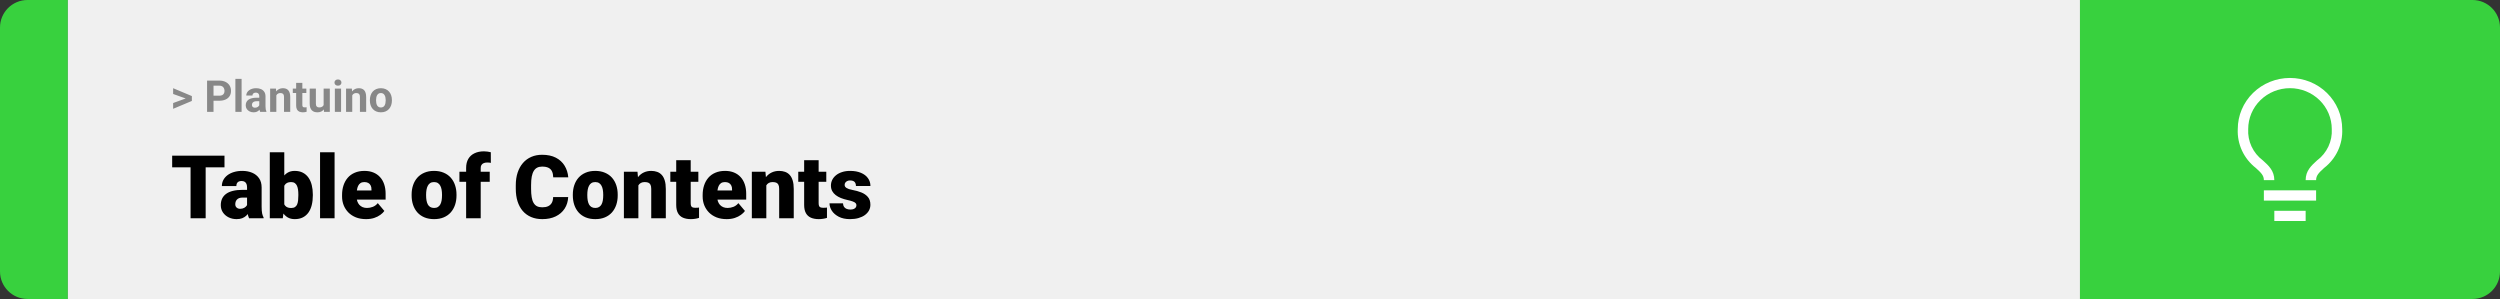 <svg width="1363" height="163" viewBox="0 0 1363 163" fill="none" xmlns="http://www.w3.org/2000/svg">
<rect x="0" y="0" width="1363" height="163" fill="#333333" stroke="none"/>
<path d="M0 15C0 6.716 6.716 0 15 0H37V163H15C6.716 163 0 156.284 0 148V15Z" fill="#38D13E"/>
<rect width="1097" height="163" transform="translate(37)" fill="#F0F0F0"/>
<path d="M101.906 53.922L94.394 51.238V48.086L104.602 52.375V54.637L101.906 53.922ZM94.394 56.172L101.918 53.43L104.602 52.785V55.035L94.394 59.324V56.172ZM119.543 54.918H115.195V52.176H119.543C120.215 52.176 120.762 52.066 121.184 51.848C121.605 51.621 121.914 51.309 122.109 50.91C122.305 50.512 122.402 50.062 122.402 49.562C122.402 49.055 122.305 48.582 122.109 48.145C121.914 47.707 121.605 47.355 121.184 47.09C120.762 46.824 120.215 46.691 119.543 46.691H116.414V61H112.898V43.938H119.543C120.879 43.938 122.023 44.18 122.977 44.664C123.938 45.141 124.672 45.801 125.18 46.645C125.688 47.488 125.941 48.453 125.941 49.539C125.941 50.641 125.688 51.594 125.18 52.398C124.672 53.203 123.938 53.824 122.977 54.262C122.023 54.699 120.879 54.918 119.543 54.918ZM131.719 43V61H128.332V43H131.719ZM141.352 58.141V52.492C141.352 52.086 141.285 51.738 141.152 51.449C141.02 51.152 140.812 50.922 140.531 50.758C140.258 50.594 139.902 50.512 139.465 50.512C139.09 50.512 138.766 50.578 138.492 50.711C138.219 50.836 138.008 51.02 137.859 51.262C137.711 51.496 137.637 51.773 137.637 52.094H134.262C134.262 51.555 134.387 51.043 134.637 50.559C134.887 50.074 135.25 49.648 135.727 49.281C136.203 48.906 136.77 48.613 137.426 48.402C138.09 48.191 138.832 48.086 139.652 48.086C140.637 48.086 141.512 48.25 142.277 48.578C143.043 48.906 143.645 49.398 144.082 50.055C144.527 50.711 144.75 51.531 144.75 52.516V57.941C144.75 58.637 144.793 59.207 144.879 59.652C144.965 60.09 145.09 60.473 145.254 60.801V61H141.844C141.68 60.656 141.555 60.227 141.469 59.711C141.391 59.188 141.352 58.664 141.352 58.141ZM141.797 53.277L141.82 55.188H139.934C139.488 55.188 139.102 55.238 138.773 55.34C138.445 55.441 138.176 55.586 137.965 55.773C137.754 55.953 137.598 56.164 137.496 56.406C137.402 56.648 137.355 56.914 137.355 57.203C137.355 57.492 137.422 57.754 137.555 57.988C137.688 58.215 137.879 58.395 138.129 58.527C138.379 58.652 138.672 58.715 139.008 58.715C139.516 58.715 139.957 58.613 140.332 58.41C140.707 58.207 140.996 57.957 141.199 57.66C141.41 57.363 141.52 57.082 141.527 56.816L142.418 58.246C142.293 58.566 142.121 58.898 141.902 59.242C141.691 59.586 141.422 59.91 141.094 60.215C140.766 60.512 140.371 60.758 139.91 60.953C139.449 61.141 138.902 61.234 138.27 61.234C137.465 61.234 136.734 61.074 136.078 60.754C135.43 60.426 134.914 59.977 134.531 59.406C134.156 58.828 133.969 58.172 133.969 57.438C133.969 56.773 134.094 56.184 134.344 55.668C134.594 55.152 134.961 54.719 135.445 54.367C135.938 54.008 136.551 53.738 137.285 53.559C138.02 53.371 138.871 53.277 139.84 53.277H141.797ZM150.656 51.027V61H147.281V48.32H150.445L150.656 51.027ZM150.164 54.215H149.25C149.25 53.277 149.371 52.434 149.613 51.684C149.855 50.926 150.195 50.281 150.633 49.75C151.07 49.211 151.59 48.801 152.191 48.52C152.801 48.23 153.48 48.086 154.23 48.086C154.824 48.086 155.367 48.172 155.859 48.344C156.352 48.516 156.773 48.789 157.125 49.164C157.484 49.539 157.758 50.035 157.945 50.652C158.141 51.27 158.238 52.023 158.238 52.914V61H154.84V52.902C154.84 52.34 154.762 51.902 154.605 51.59C154.449 51.277 154.219 51.059 153.914 50.934C153.617 50.801 153.25 50.734 152.812 50.734C152.359 50.734 151.965 50.824 151.629 51.004C151.301 51.184 151.027 51.434 150.809 51.754C150.598 52.066 150.438 52.434 150.328 52.855C150.219 53.277 150.164 53.73 150.164 54.215ZM167.016 48.32V50.711H159.633V48.32H167.016ZM161.461 45.191H164.836V57.18C164.836 57.547 164.883 57.828 164.977 58.023C165.078 58.219 165.227 58.355 165.422 58.434C165.617 58.504 165.863 58.539 166.16 58.539C166.371 58.539 166.559 58.531 166.723 58.516C166.895 58.492 167.039 58.469 167.156 58.445L167.168 60.93C166.879 61.023 166.566 61.098 166.23 61.152C165.895 61.207 165.523 61.234 165.117 61.234C164.375 61.234 163.727 61.113 163.172 60.871C162.625 60.621 162.203 60.223 161.906 59.676C161.609 59.129 161.461 58.41 161.461 57.52V45.191ZM176.438 57.965V48.32H179.812V61H176.637L176.438 57.965ZM176.812 55.363L177.809 55.34C177.809 56.184 177.711 56.969 177.516 57.695C177.32 58.414 177.027 59.039 176.637 59.57C176.246 60.094 175.754 60.504 175.16 60.801C174.566 61.09 173.867 61.234 173.062 61.234C172.445 61.234 171.875 61.148 171.352 60.977C170.836 60.797 170.391 60.52 170.016 60.145C169.648 59.762 169.359 59.273 169.148 58.68C168.945 58.078 168.844 57.355 168.844 56.512V48.32H172.219V56.535C172.219 56.91 172.262 57.227 172.348 57.484C172.441 57.742 172.57 57.953 172.734 58.117C172.898 58.281 173.09 58.398 173.309 58.469C173.535 58.539 173.785 58.574 174.059 58.574C174.754 58.574 175.301 58.434 175.699 58.152C176.105 57.871 176.391 57.488 176.555 57.004C176.727 56.512 176.812 55.965 176.812 55.363ZM185.953 48.32V61H182.566V48.32H185.953ZM182.355 45.016C182.355 44.523 182.527 44.117 182.871 43.797C183.215 43.477 183.676 43.316 184.254 43.316C184.824 43.316 185.281 43.477 185.625 43.797C185.977 44.117 186.152 44.523 186.152 45.016C186.152 45.508 185.977 45.914 185.625 46.234C185.281 46.555 184.824 46.715 184.254 46.715C183.676 46.715 183.215 46.555 182.871 46.234C182.527 45.914 182.355 45.508 182.355 45.016ZM192.047 51.027V61H188.672V48.32H191.836L192.047 51.027ZM191.555 54.215H190.641C190.641 53.277 190.762 52.434 191.004 51.684C191.246 50.926 191.586 50.281 192.023 49.75C192.461 49.211 192.98 48.801 193.582 48.52C194.191 48.23 194.871 48.086 195.621 48.086C196.215 48.086 196.758 48.172 197.25 48.344C197.742 48.516 198.164 48.789 198.516 49.164C198.875 49.539 199.148 50.035 199.336 50.652C199.531 51.27 199.629 52.023 199.629 52.914V61H196.23V52.902C196.23 52.34 196.152 51.902 195.996 51.59C195.84 51.277 195.609 51.059 195.305 50.934C195.008 50.801 194.641 50.734 194.203 50.734C193.75 50.734 193.355 50.824 193.02 51.004C192.691 51.184 192.418 51.434 192.199 51.754C191.988 52.066 191.828 52.434 191.719 52.855C191.609 53.277 191.555 53.73 191.555 54.215ZM201.656 54.789V54.543C201.656 53.613 201.789 52.758 202.055 51.977C202.32 51.188 202.707 50.504 203.215 49.926C203.723 49.348 204.348 48.898 205.09 48.578C205.832 48.25 206.684 48.086 207.645 48.086C208.605 48.086 209.461 48.25 210.211 48.578C210.961 48.898 211.59 49.348 212.098 49.926C212.613 50.504 213.004 51.188 213.27 51.977C213.535 52.758 213.668 53.613 213.668 54.543V54.789C213.668 55.711 213.535 56.566 213.27 57.355C213.004 58.137 212.613 58.82 212.098 59.406C211.59 59.984 210.965 60.434 210.223 60.754C209.48 61.074 208.629 61.234 207.668 61.234C206.707 61.234 205.852 61.074 205.102 60.754C204.359 60.434 203.73 59.984 203.215 59.406C202.707 58.82 202.32 58.137 202.055 57.355C201.789 56.566 201.656 55.711 201.656 54.789ZM205.031 54.543V54.789C205.031 55.32 205.078 55.816 205.172 56.277C205.266 56.738 205.414 57.145 205.617 57.496C205.828 57.84 206.102 58.109 206.438 58.305C206.773 58.5 207.184 58.598 207.668 58.598C208.137 58.598 208.539 58.5 208.875 58.305C209.211 58.109 209.48 57.84 209.684 57.496C209.887 57.145 210.035 56.738 210.129 56.277C210.23 55.816 210.281 55.32 210.281 54.789V54.543C210.281 54.027 210.23 53.543 210.129 53.09C210.035 52.629 209.883 52.223 209.672 51.871C209.469 51.512 209.199 51.23 208.863 51.027C208.527 50.824 208.121 50.723 207.645 50.723C207.168 50.723 206.762 50.824 206.426 51.027C206.098 51.23 205.828 51.512 205.617 51.871C205.414 52.223 205.266 52.629 205.172 53.09C205.078 53.543 205.031 54.027 205.031 54.543Z" fill="#888888"/>
<path d="M112.125 84.875V119H103.898V84.875H112.125ZM122.391 84.875V91.227H93.867V84.875H122.391ZM134.695 112.625V102.172C134.695 101.453 134.594 100.836 134.391 100.32C134.188 99.805 133.867 99.406 133.43 99.125C132.992 98.828 132.406 98.68 131.672 98.68C131.078 98.68 130.57 98.781 130.148 98.984C129.727 99.188 129.406 99.492 129.188 99.898C128.969 100.305 128.859 100.82 128.859 101.445H120.961C120.961 100.273 121.219 99.188 121.734 98.188C122.266 97.172 123.016 96.289 123.984 95.539C124.969 94.789 126.141 94.211 127.5 93.805C128.875 93.383 130.406 93.172 132.094 93.172C134.109 93.172 135.906 93.508 137.484 94.18C139.078 94.852 140.336 95.859 141.258 97.203C142.18 98.531 142.641 100.203 142.641 102.219V112.602C142.641 114.258 142.734 115.516 142.922 116.375C143.109 117.219 143.375 117.961 143.719 118.602V119H135.797C135.422 118.219 135.141 117.266 134.953 116.141C134.781 115 134.695 113.828 134.695 112.625ZM135.656 103.508L135.703 107.727H132.211C131.477 107.727 130.852 107.828 130.336 108.031C129.836 108.234 129.43 108.516 129.117 108.875C128.82 109.219 128.602 109.609 128.461 110.047C128.336 110.484 128.273 110.945 128.273 111.43C128.273 111.898 128.383 112.32 128.602 112.695C128.836 113.055 129.148 113.336 129.539 113.539C129.93 113.742 130.367 113.844 130.852 113.844C131.727 113.844 132.469 113.68 133.078 113.352C133.703 113.008 134.18 112.594 134.508 112.109C134.836 111.625 135 111.172 135 110.75L136.734 113.984C136.422 114.609 136.062 115.242 135.656 115.883C135.266 116.523 134.773 117.117 134.18 117.664C133.602 118.195 132.891 118.633 132.047 118.977C131.203 119.305 130.18 119.469 128.977 119.469C127.414 119.469 125.977 119.148 124.664 118.508C123.367 117.867 122.328 116.977 121.547 115.836C120.766 114.68 120.375 113.352 120.375 111.852C120.375 110.539 120.609 109.367 121.078 108.336C121.562 107.305 122.289 106.43 123.258 105.711C124.227 104.992 125.461 104.445 126.961 104.07C128.461 103.695 130.227 103.508 132.258 103.508H135.656ZM147.094 83H154.992V112.766L154.172 119H147.094V83ZM170.555 106.039V106.531C170.555 108.453 170.359 110.203 169.969 111.781C169.578 113.359 168.977 114.727 168.164 115.883C167.352 117.023 166.328 117.906 165.094 118.531C163.859 119.156 162.398 119.469 160.711 119.469C159.18 119.469 157.867 119.141 156.773 118.484C155.68 117.812 154.766 116.891 154.031 115.719C153.297 114.531 152.703 113.164 152.25 111.617C151.797 110.055 151.438 108.383 151.172 106.602V106.016C151.438 104.25 151.797 102.594 152.25 101.047C152.703 99.484 153.297 98.117 154.031 96.945C154.766 95.758 155.672 94.836 156.75 94.18C157.844 93.508 159.148 93.172 160.664 93.172C162.367 93.172 163.836 93.492 165.07 94.133C166.32 94.773 167.352 95.672 168.164 96.828C168.977 97.984 169.578 99.344 169.969 100.906C170.359 102.469 170.555 104.18 170.555 106.039ZM162.656 106.531V106.039C162.656 105.117 162.602 104.25 162.492 103.438C162.383 102.625 162.188 101.906 161.906 101.281C161.625 100.656 161.227 100.164 160.711 99.805C160.195 99.445 159.523 99.266 158.695 99.266C157.852 99.266 157.141 99.406 156.562 99.688C156 99.969 155.547 100.375 155.203 100.906C154.875 101.422 154.641 102.062 154.5 102.828C154.359 103.578 154.297 104.43 154.312 105.383V107.234C154.281 108.531 154.398 109.641 154.664 110.562C154.93 111.484 155.391 112.188 156.047 112.672C156.703 113.156 157.602 113.398 158.742 113.398C159.586 113.398 160.266 113.234 160.781 112.906C161.312 112.578 161.711 112.109 161.977 111.5C162.242 110.891 162.422 110.164 162.516 109.32C162.609 108.477 162.656 107.547 162.656 106.531ZM182.414 83V119H174.492V83H182.414ZM199.57 119.469C197.508 119.469 195.664 119.148 194.039 118.508C192.414 117.852 191.039 116.953 189.914 115.812C188.805 114.672 187.953 113.359 187.359 111.875C186.781 110.391 186.492 108.82 186.492 107.164V106.273C186.492 104.414 186.75 102.695 187.266 101.117C187.781 99.523 188.547 98.133 189.562 96.945C190.578 95.758 191.852 94.836 193.383 94.18C194.914 93.508 196.695 93.172 198.727 93.172C200.523 93.172 202.133 93.461 203.555 94.039C204.977 94.617 206.18 95.445 207.164 96.523C208.164 97.602 208.922 98.906 209.438 100.438C209.969 101.969 210.234 103.688 210.234 105.594V108.805H189.516V103.859H202.523V103.25C202.539 102.406 202.391 101.688 202.078 101.094C201.781 100.5 201.344 100.047 200.766 99.734C200.188 99.422 199.484 99.266 198.656 99.266C197.797 99.266 197.086 99.453 196.523 99.828C195.977 100.203 195.547 100.719 195.234 101.375C194.938 102.016 194.727 102.758 194.602 103.602C194.477 104.445 194.414 105.336 194.414 106.273V107.164C194.414 108.102 194.539 108.953 194.789 109.719C195.055 110.484 195.43 111.141 195.914 111.688C196.414 112.219 197.008 112.633 197.695 112.93C198.398 113.227 199.195 113.375 200.086 113.375C201.164 113.375 202.227 113.172 203.273 112.766C204.32 112.359 205.219 111.688 205.969 110.75L209.555 115.016C209.039 115.75 208.305 116.461 207.352 117.148C206.414 117.836 205.289 118.398 203.977 118.836C202.664 119.258 201.195 119.469 199.57 119.469ZM224.414 106.578V106.086C224.414 104.227 224.68 102.516 225.211 100.953C225.742 99.375 226.523 98.008 227.555 96.852C228.586 95.695 229.859 94.797 231.375 94.156C232.891 93.5 234.641 93.172 236.625 93.172C238.625 93.172 240.383 93.5 241.898 94.156C243.43 94.797 244.711 95.695 245.742 96.852C246.773 98.008 247.555 99.375 248.086 100.953C248.617 102.516 248.883 104.227 248.883 106.086V106.578C248.883 108.422 248.617 110.133 248.086 111.711C247.555 113.273 246.773 114.641 245.742 115.812C244.711 116.969 243.438 117.867 241.922 118.508C240.406 119.148 238.656 119.469 236.672 119.469C234.688 119.469 232.93 119.148 231.398 118.508C229.867 117.867 228.586 116.969 227.555 115.812C226.523 114.641 225.742 113.273 225.211 111.711C224.68 110.133 224.414 108.422 224.414 106.578ZM232.312 106.086V106.578C232.312 107.531 232.383 108.422 232.523 109.25C232.664 110.078 232.898 110.805 233.227 111.43C233.555 112.039 234 112.516 234.562 112.859C235.125 113.203 235.828 113.375 236.672 113.375C237.5 113.375 238.188 113.203 238.734 112.859C239.297 112.516 239.742 112.039 240.07 111.43C240.398 110.805 240.633 110.078 240.773 109.25C240.914 108.422 240.984 107.531 240.984 106.578V106.086C240.984 105.164 240.914 104.297 240.773 103.484C240.633 102.656 240.398 101.93 240.07 101.305C239.742 100.664 239.297 100.164 238.734 99.805C238.172 99.445 237.469 99.266 236.625 99.266C235.797 99.266 235.102 99.445 234.539 99.805C233.992 100.164 233.555 100.664 233.227 101.305C232.898 101.93 232.664 102.656 232.523 103.484C232.383 104.297 232.312 105.164 232.312 106.086ZM262.078 119H254.133V91.578C254.133 89.609 254.531 87.953 255.328 86.609C256.125 85.266 257.25 84.25 258.703 83.562C260.156 82.859 261.875 82.508 263.859 82.508C264.547 82.508 265.195 82.555 265.805 82.648C266.414 82.742 267.008 82.859 267.586 83L267.609 88.812C267.328 88.734 267.039 88.68 266.742 88.648C266.445 88.617 266.078 88.602 265.641 88.602C264.875 88.602 264.227 88.719 263.695 88.953C263.164 89.172 262.758 89.508 262.477 89.961C262.211 90.398 262.078 90.938 262.078 91.578V119ZM267 93.641V99.125H250.477V93.641H267ZM301.57 107.445H309.773C309.664 109.82 309.023 111.914 307.852 113.727C306.68 115.539 305.055 116.953 302.977 117.969C300.914 118.969 298.477 119.469 295.664 119.469C293.383 119.469 291.344 119.086 289.547 118.32C287.766 117.555 286.25 116.453 285 115.016C283.766 113.578 282.82 111.836 282.164 109.789C281.523 107.742 281.203 105.438 281.203 102.875V101.023C281.203 98.461 281.539 96.156 282.211 94.109C282.898 92.047 283.867 90.297 285.117 88.859C286.383 87.406 287.898 86.297 289.664 85.531C291.43 84.766 293.391 84.383 295.547 84.383C298.516 84.383 301.023 84.914 303.07 85.977C305.117 87.039 306.703 88.5 307.828 90.359C308.953 92.203 309.617 94.305 309.82 96.664H301.617C301.586 95.383 301.367 94.312 300.961 93.453C300.555 92.578 299.914 91.922 299.039 91.484C298.164 91.047 297 90.828 295.547 90.828C294.531 90.828 293.648 91.016 292.898 91.391C292.148 91.766 291.523 92.359 291.023 93.172C290.523 93.984 290.148 95.039 289.898 96.336C289.664 97.617 289.547 99.164 289.547 100.977V102.875C289.547 104.688 289.656 106.234 289.875 107.516C290.094 108.797 290.445 109.844 290.93 110.656C291.414 111.469 292.039 112.07 292.805 112.461C293.586 112.836 294.539 113.023 295.664 113.023C296.914 113.023 297.969 112.828 298.828 112.438C299.688 112.031 300.352 111.422 300.82 110.609C301.289 109.781 301.539 108.727 301.57 107.445ZM312.305 106.578V106.086C312.305 104.227 312.57 102.516 313.102 100.953C313.633 99.375 314.414 98.008 315.445 96.852C316.477 95.695 317.75 94.797 319.266 94.156C320.781 93.5 322.531 93.172 324.516 93.172C326.516 93.172 328.273 93.5 329.789 94.156C331.32 94.797 332.602 95.695 333.633 96.852C334.664 98.008 335.445 99.375 335.977 100.953C336.508 102.516 336.773 104.227 336.773 106.086V106.578C336.773 108.422 336.508 110.133 335.977 111.711C335.445 113.273 334.664 114.641 333.633 115.812C332.602 116.969 331.328 117.867 329.812 118.508C328.297 119.148 326.547 119.469 324.562 119.469C322.578 119.469 320.82 119.148 319.289 118.508C317.758 117.867 316.477 116.969 315.445 115.812C314.414 114.641 313.633 113.273 313.102 111.711C312.57 110.133 312.305 108.422 312.305 106.578ZM320.203 106.086V106.578C320.203 107.531 320.273 108.422 320.414 109.25C320.555 110.078 320.789 110.805 321.117 111.43C321.445 112.039 321.891 112.516 322.453 112.859C323.016 113.203 323.719 113.375 324.562 113.375C325.391 113.375 326.078 113.203 326.625 112.859C327.188 112.516 327.633 112.039 327.961 111.43C328.289 110.805 328.523 110.078 328.664 109.25C328.805 108.422 328.875 107.531 328.875 106.578V106.086C328.875 105.164 328.805 104.297 328.664 103.484C328.523 102.656 328.289 101.93 327.961 101.305C327.633 100.664 327.188 100.164 326.625 99.805C326.062 99.445 325.359 99.266 324.516 99.266C323.688 99.266 322.992 99.445 322.43 99.805C321.883 100.164 321.445 100.664 321.117 101.305C320.789 101.93 320.555 102.656 320.414 103.484C320.273 104.297 320.203 105.164 320.203 106.086ZM348.047 99.055V119H340.148V93.641H347.555L348.047 99.055ZM347.109 105.453L345.258 105.5C345.258 103.562 345.492 101.836 345.961 100.32C346.43 98.789 347.094 97.492 347.953 96.43C348.812 95.367 349.836 94.562 351.023 94.016C352.227 93.453 353.562 93.172 355.031 93.172C356.203 93.172 357.273 93.344 358.242 93.688C359.227 94.031 360.07 94.586 360.773 95.352C361.492 96.117 362.039 97.133 362.414 98.398C362.805 99.648 363 101.195 363 103.039V119H355.055V103.016C355.055 102 354.914 101.227 354.633 100.695C354.352 100.148 353.945 99.773 353.414 99.57C352.883 99.367 352.234 99.266 351.469 99.266C350.656 99.266 349.969 99.422 349.406 99.734C348.844 100.047 348.391 100.484 348.047 101.047C347.719 101.594 347.477 102.242 347.32 102.992C347.18 103.742 347.109 104.562 347.109 105.453ZM380.742 93.641V99.125H365.461V93.641H380.742ZM368.672 87.336H376.57V110.727C376.57 111.398 376.648 111.922 376.805 112.297C376.961 112.656 377.227 112.914 377.602 113.07C377.992 113.211 378.508 113.281 379.148 113.281C379.602 113.281 379.977 113.273 380.273 113.258C380.57 113.227 380.852 113.188 381.117 113.141V118.789C380.445 119.008 379.742 119.172 379.008 119.281C378.273 119.406 377.492 119.469 376.664 119.469C374.977 119.469 373.531 119.203 372.328 118.672C371.141 118.141 370.234 117.305 369.609 116.164C368.984 115.023 368.672 113.539 368.672 111.711V87.336ZM396.164 119.469C394.102 119.469 392.258 119.148 390.633 118.508C389.008 117.852 387.633 116.953 386.508 115.812C385.398 114.672 384.547 113.359 383.953 111.875C383.375 110.391 383.086 108.82 383.086 107.164V106.273C383.086 104.414 383.344 102.695 383.859 101.117C384.375 99.523 385.141 98.133 386.156 96.945C387.172 95.758 388.445 94.836 389.977 94.18C391.508 93.508 393.289 93.172 395.32 93.172C397.117 93.172 398.727 93.461 400.148 94.039C401.57 94.617 402.773 95.445 403.758 96.523C404.758 97.602 405.516 98.906 406.031 100.438C406.562 101.969 406.828 103.688 406.828 105.594V108.805H386.109V103.859H399.117V103.25C399.133 102.406 398.984 101.688 398.672 101.094C398.375 100.5 397.938 100.047 397.359 99.734C396.781 99.422 396.078 99.266 395.25 99.266C394.391 99.266 393.68 99.453 393.117 99.828C392.57 100.203 392.141 100.719 391.828 101.375C391.531 102.016 391.32 102.758 391.195 103.602C391.07 104.445 391.008 105.336 391.008 106.273V107.164C391.008 108.102 391.133 108.953 391.383 109.719C391.648 110.484 392.023 111.141 392.508 111.688C393.008 112.219 393.602 112.633 394.289 112.93C394.992 113.227 395.789 113.375 396.68 113.375C397.758 113.375 398.82 113.172 399.867 112.766C400.914 112.359 401.812 111.688 402.562 110.75L406.148 115.016C405.633 115.75 404.898 116.461 403.945 117.148C403.008 117.836 401.883 118.398 400.57 118.836C399.258 119.258 397.789 119.469 396.164 119.469ZM417.797 99.055V119H409.898V93.641H417.305L417.797 99.055ZM416.859 105.453L415.008 105.5C415.008 103.562 415.242 101.836 415.711 100.32C416.18 98.789 416.844 97.492 417.703 96.43C418.562 95.367 419.586 94.562 420.773 94.016C421.977 93.453 423.312 93.172 424.781 93.172C425.953 93.172 427.023 93.344 427.992 93.688C428.977 94.031 429.82 94.586 430.523 95.352C431.242 96.117 431.789 97.133 432.164 98.398C432.555 99.648 432.75 101.195 432.75 103.039V119H424.805V103.016C424.805 102 424.664 101.227 424.383 100.695C424.102 100.148 423.695 99.773 423.164 99.57C422.633 99.367 421.984 99.266 421.219 99.266C420.406 99.266 419.719 99.422 419.156 99.734C418.594 100.047 418.141 100.484 417.797 101.047C417.469 101.594 417.227 102.242 417.07 102.992C416.93 103.742 416.859 104.562 416.859 105.453ZM450.492 93.641V99.125H435.211V93.641H450.492ZM438.422 87.336H446.32V110.727C446.32 111.398 446.398 111.922 446.555 112.297C446.711 112.656 446.977 112.914 447.352 113.07C447.742 113.211 448.258 113.281 448.898 113.281C449.352 113.281 449.727 113.273 450.023 113.258C450.32 113.227 450.602 113.188 450.867 113.141V118.789C450.195 119.008 449.492 119.172 448.758 119.281C448.023 119.406 447.242 119.469 446.414 119.469C444.727 119.469 443.281 119.203 442.078 118.672C440.891 118.141 439.984 117.305 439.359 116.164C438.734 115.023 438.422 113.539 438.422 111.711V87.336ZM466.922 111.875C466.922 111.438 466.773 111.062 466.477 110.75C466.195 110.422 465.695 110.125 464.977 109.859C464.258 109.578 463.25 109.297 461.953 109.016C460.719 108.75 459.555 108.398 458.461 107.961C457.383 107.523 456.438 106.992 455.625 106.367C454.812 105.742 454.172 105 453.703 104.141C453.25 103.281 453.023 102.297 453.023 101.188C453.023 100.109 453.25 99.094 453.703 98.141C454.172 97.172 454.852 96.32 455.742 95.586C456.648 94.836 457.75 94.25 459.047 93.828C460.344 93.391 461.82 93.172 463.477 93.172C465.758 93.172 467.727 93.523 469.383 94.227C471.039 94.914 472.312 95.883 473.203 97.133C474.109 98.367 474.562 99.797 474.562 101.422H466.664C466.664 100.781 466.555 100.234 466.336 99.781C466.133 99.328 465.797 98.984 465.328 98.75C464.859 98.5 464.234 98.375 463.453 98.375C462.906 98.375 462.406 98.477 461.953 98.68C461.516 98.883 461.164 99.164 460.898 99.523C460.633 99.883 460.5 100.305 460.5 100.789C460.5 101.133 460.578 101.445 460.734 101.727C460.906 101.992 461.164 102.242 461.508 102.477C461.852 102.695 462.289 102.898 462.82 103.086C463.352 103.258 463.992 103.414 464.742 103.555C466.445 103.867 468.039 104.312 469.523 104.891C471.008 105.469 472.211 106.289 473.133 107.352C474.07 108.414 474.539 109.844 474.539 111.641C474.539 112.766 474.281 113.805 473.766 114.758C473.25 115.695 472.508 116.523 471.539 117.242C470.57 117.945 469.406 118.492 468.047 118.883C466.688 119.273 465.156 119.469 463.453 119.469C461.031 119.469 458.984 119.039 457.312 118.18C455.641 117.305 454.375 116.211 453.516 114.898C452.672 113.57 452.25 112.227 452.25 110.867H459.609C459.641 111.648 459.828 112.289 460.172 112.789C460.531 113.289 461.008 113.656 461.602 113.891C462.195 114.125 462.883 114.242 463.664 114.242C464.383 114.242 464.977 114.141 465.445 113.938C465.93 113.734 466.297 113.461 466.547 113.117C466.797 112.758 466.922 112.344 466.922 111.875Z" fill="black"/>
<path d="M1134 0H1348C1356.28 0 1363 6.716 1363 15V148C1363 156.284 1356.28 163 1348 163H1134V0Z" fill="#38D13E"/>
<path d="M1234.26 103.786H1262.74V109.357H1234.26V103.786ZM1239.96 114.929H1257.04V120.5H1239.96V114.929ZM1248.5 42.5C1240.95 42.5 1233.71 45.435 1228.37 50.659C1223.03 55.883 1220.03 62.969 1220.03 70.357C1219.84 74.406 1220.63 78.441 1222.34 82.132C1224.05 85.822 1226.64 89.062 1229.88 91.584C1232.73 94.175 1234.26 95.651 1234.26 98.214H1239.96C1239.96 93.089 1236.8 90.219 1233.72 87.461C1231.06 85.468 1228.94 82.866 1227.55 79.884C1226.15 76.902 1225.53 73.631 1225.72 70.357C1225.72 64.447 1228.12 58.778 1232.39 54.599C1236.67 50.419 1242.46 48.071 1248.5 48.071C1254.54 48.071 1260.33 50.419 1264.61 54.599C1268.88 58.778 1271.28 64.447 1271.28 70.357C1271.47 73.633 1270.84 76.906 1269.44 79.888C1268.04 82.87 1265.92 85.471 1263.25 87.461C1260.2 90.247 1257.04 93.033 1257.04 98.214H1262.74C1262.74 95.651 1264.25 94.175 1267.12 91.556C1270.36 89.038 1272.94 85.803 1274.66 82.118C1276.37 78.432 1277.16 74.401 1276.97 70.357C1276.97 66.699 1276.24 63.077 1274.81 59.697C1273.37 56.317 1271.28 53.246 1268.63 50.659C1265.99 48.072 1262.85 46.02 1259.4 44.62C1255.94 43.221 1252.24 42.5 1248.5 42.5Z" fill="white"/>
</svg>
